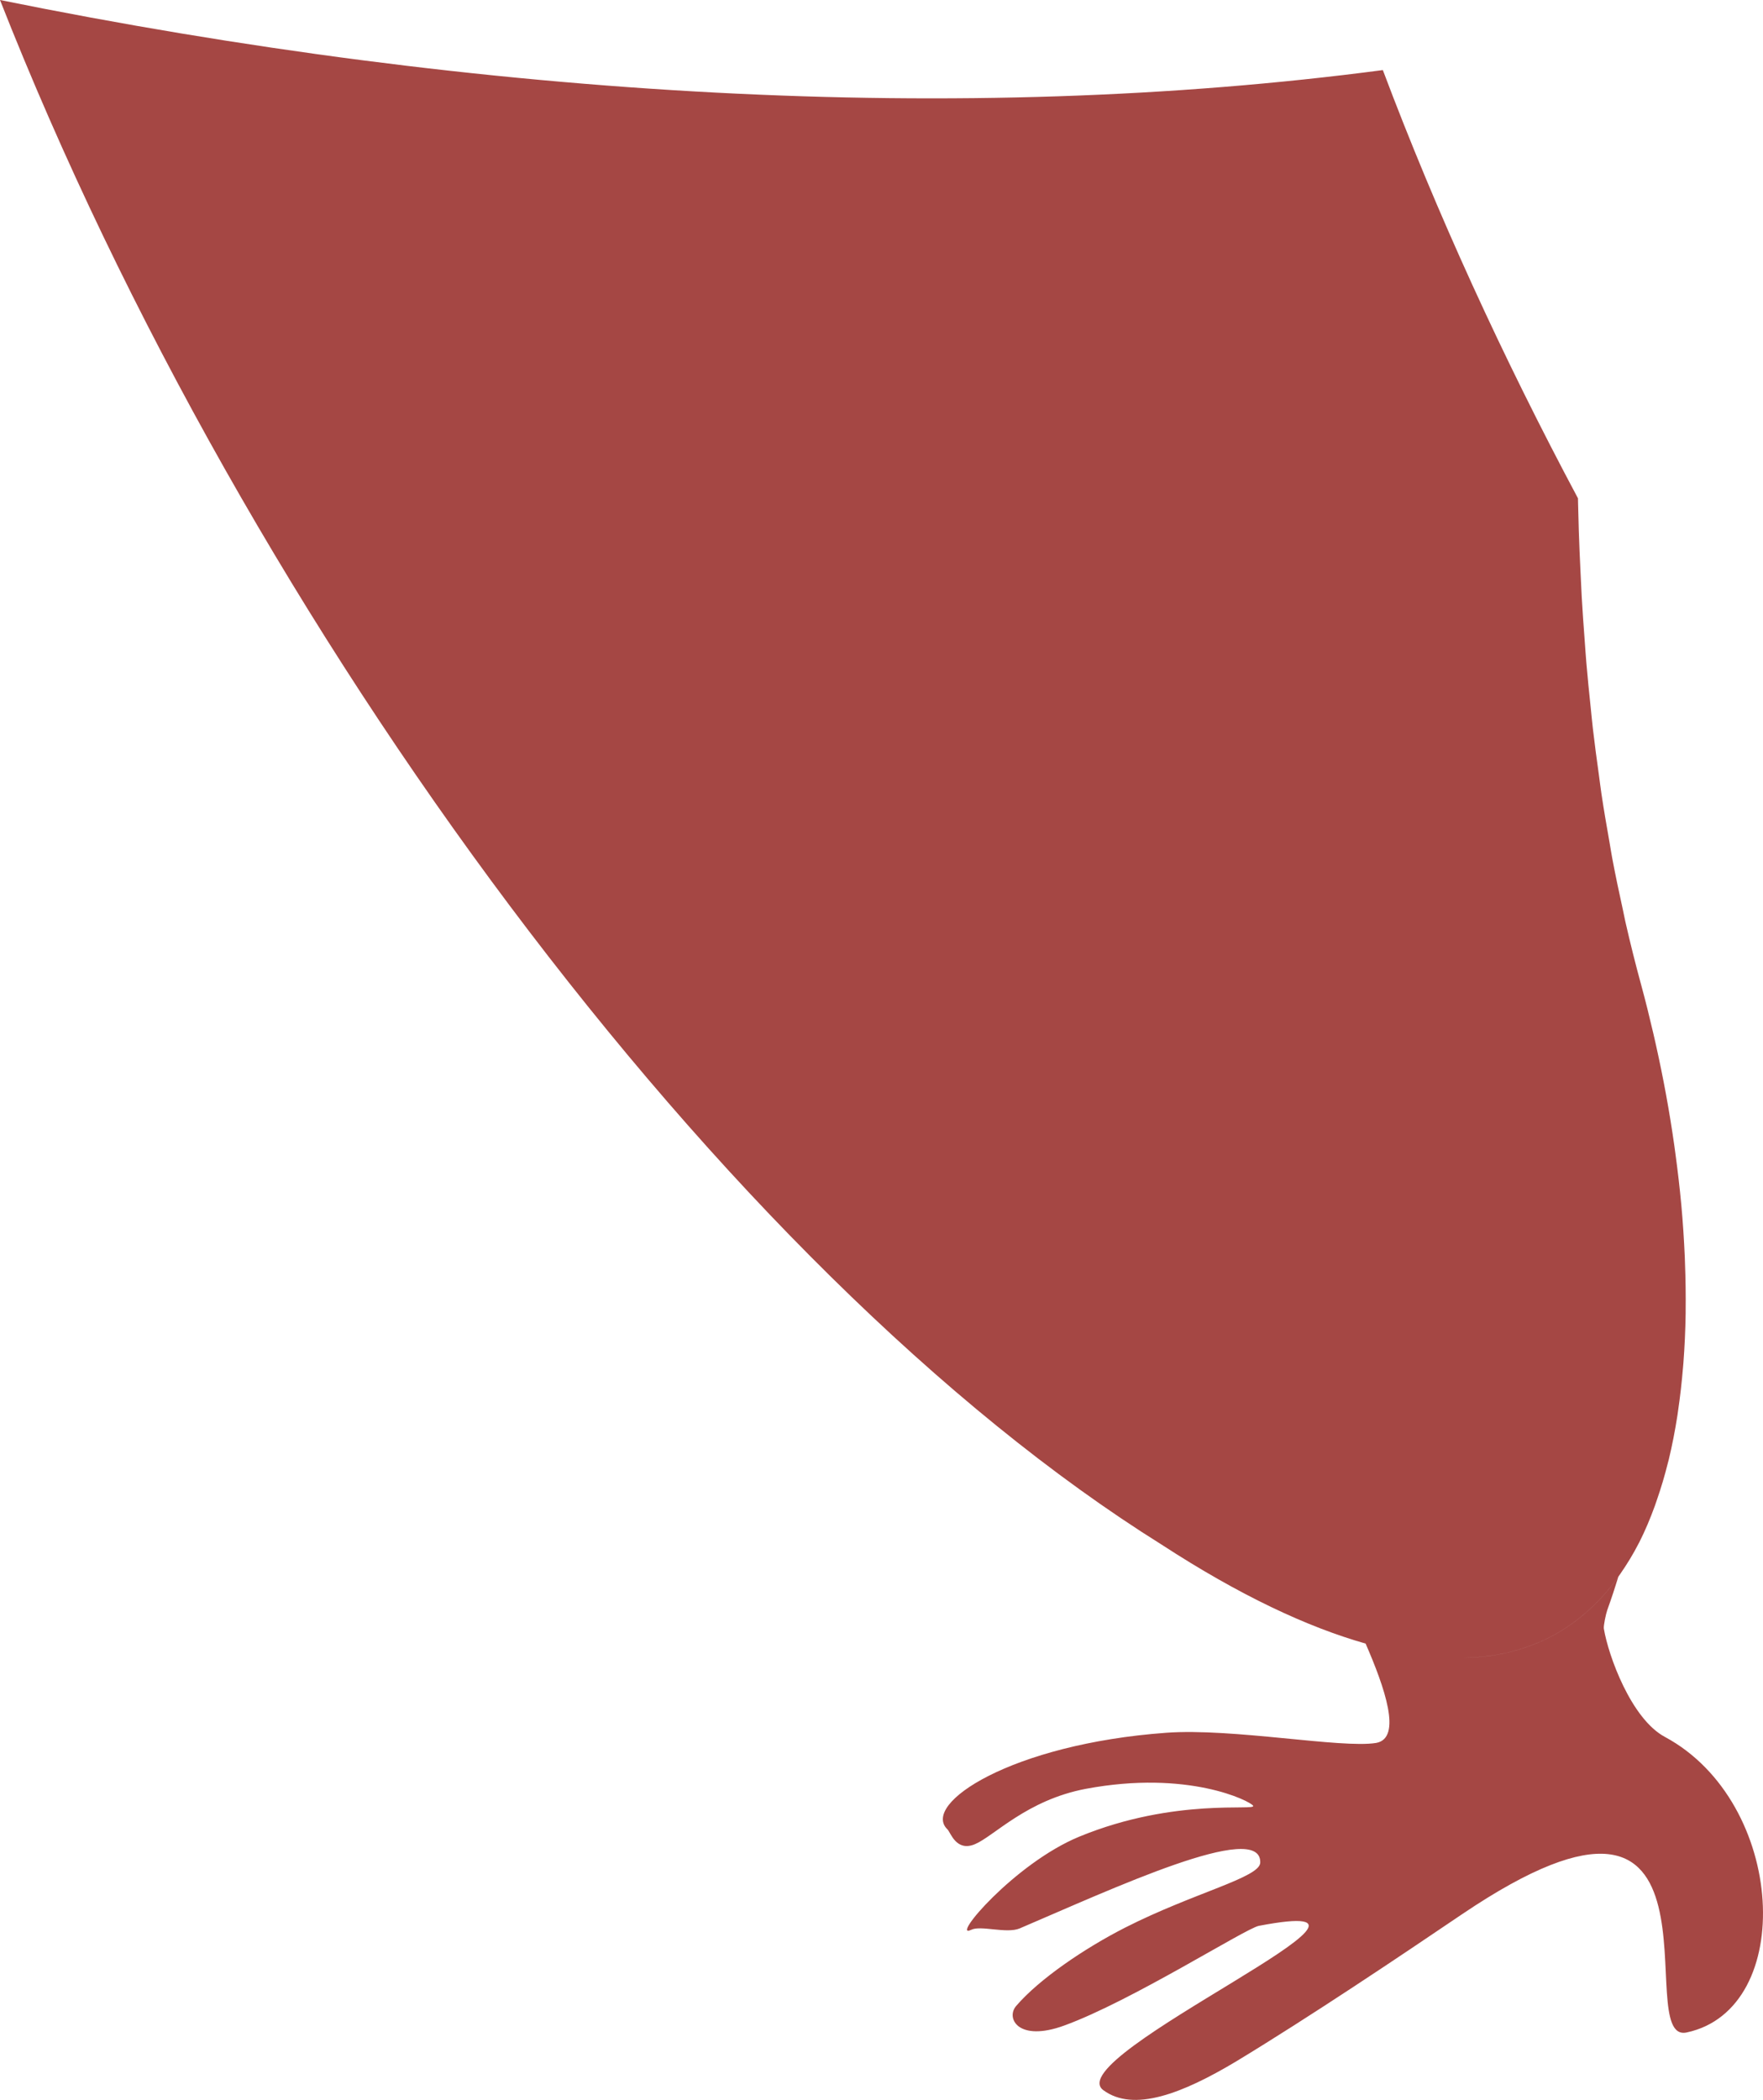 <?xml version="1.0" encoding="utf-8"?>
<!-- Generator: Adobe Illustrator 17.0.0, SVG Export Plug-In . SVG Version: 6.00 Build 0)  -->
<!DOCTYPE svg PUBLIC "-//W3C//DTD SVG 1.1 Basic//EN" "http://www.w3.org/Graphics/SVG/1.1/DTD/svg11-basic.dtd">
<svg version="1.1" baseProfile="basic" id="Слой_1"
	 xmlns="http://www.w3.org/2000/svg" xmlns:xlink="http://www.w3.org/1999/xlink" x="0px" y="0px" width="62.403px"
	 height="74.306px" viewBox="0 0 62.403 74.306" xml:space="preserve">
<path fill="#A54744" d="M58.931,61.462c-1.193-0.638-2.003-2.875-2.161-3.831c-0.017-0.101,0.073-0.525,0.12-0.656
	c0.151-0.419,0.279-0.808,0.393-1.181c-0.018,0.025-0.035,0.051-0.053,0.076c-0.497,0.678-1.08,1.248-1.751,1.697
	c-0.071,0.048-0.143,0.094-0.216,0.139c-0.679,0.415-1.446,0.705-2.308,0.854c-0.052,0.009-0.145,0.026-0.142,0.02
	c-0.33,0.05-0.676,0.077-1.035,0.083c0.357-0.008,0.704-0.034,1.034-0.084c-0.002,0.006,0.09-0.011,0.142-0.02
	c0.861-0.149,1.629-0.439,2.308-0.854c0.073-0.045,0.145-0.091,0.216-0.139c0.671-0.449,1.254-1.019,1.751-1.697
	c0.044-0.059,0.085-0.121,0.127-0.182c0.233-0.336,0.451-0.691,0.646-1.072c0.007-0.014,0.016-0.027,0.023-0.042
	c0.207-0.409,0.39-0.845,0.555-1.301c0.022-0.061,0.042-0.123,0.063-0.184c0.15-0.431,0.284-0.878,0.399-1.344
	c0.007-0.03,0.016-0.059,0.024-0.089c0.122-0.506,0.224-1.03,0.308-1.57c0.008-0.049,0.014-0.1,0.021-0.15
	c0.075-0.507,0.134-1.027,0.178-1.559c0.004-0.047,0.009-0.092,0.012-0.139c0.044-0.575,0.071-1.162,0.08-1.76
	c0-0.028,0-0.057,0-0.085c0.007-0.566-0.002-1.14-0.024-1.72c-0.001-0.061-0.003-0.124-0.006-0.188
	c-0.027-0.614-0.067-1.233-0.124-1.856c-0.001-0.006-0.001-0.013-0.002-0.019c-0.055-0.596-0.126-1.194-0.207-1.793
	c-0.012-0.091-0.024-0.182-0.037-0.273c-0.17-1.204-0.391-2.405-0.656-3.588c-0.028-0.126-0.056-0.25-0.085-0.375
	c-0.135-0.579-0.276-1.155-0.431-1.721c-0.203-0.742-0.389-1.488-0.56-2.238c-0.032-0.14-0.057-0.282-0.088-0.422
	c-0.135-0.611-0.264-1.223-0.38-1.839c-0.035-0.185-0.062-0.371-0.095-0.556c-0.102-0.574-0.201-1.148-0.287-1.726
	c-0.032-0.214-0.057-0.431-0.087-0.646c-0.077-0.55-0.151-1.1-0.215-1.653c-0.028-0.244-0.051-0.49-0.076-0.735
	c-0.055-0.526-0.109-1.053-0.154-1.583c-0.023-0.272-0.041-0.545-0.061-0.818c-0.038-0.504-0.074-1.008-0.103-1.515
	c-0.017-0.3-0.03-0.602-0.044-0.903c-0.023-0.481-0.045-0.963-0.06-1.446c-0.011-0.326-0.018-0.654-0.026-0.981
	c-0.001-0.055-0.002-0.109-0.003-0.164c-2.66-4.985-5.001-10.089-6.907-15.154C34.093,4.44,17.141,3.472,0,0
	c8.769,22.286,25.675,45.007,41.119,54.659c2.769,1.801,5.156,2.915,7.224,3.502c-0.002-0.001-0.004-0.001-0.006-0.002
	c0.667,1.533,1.311,3.353,0.37,3.516c-1.236,0.2-5.077-0.533-7.429-0.36c-5.458,0.396-8.7,2.517-7.736,3.425
	c0.109,0.112,0.307,0.799,0.972,0.515c0.672-0.284,1.829-1.56,3.918-1.956c3.623-0.68,5.813,0.431,5.922,0.596
	c0.145,0.203-2.75-0.302-6.148,1.094c-2.299,0.946-4.59,3.664-3.829,3.298c0.335-0.167,1.248,0.145,1.713-0.048
	c3.245-1.385,8.551-3.857,8.518-2.332c-0.008,0.533-2.344,1.063-4.79,2.306c-1.436,0.733-3.034,1.817-3.852,2.771
	c-0.368,0.431,0.074,1.286,1.705,0.69c2.377-0.863,6.414-3.435,6.886-3.527c6.488-1.241-7.107,4.618-5.506,5.813
	c1.066,0.789,2.783,0.137,4.724-1.028c2.575-1.56,5.755-3.692,7.98-5.199c9.969-6.729,5.907,4.62,7.944,4.187
	C63.592,71.096,63.234,63.776,58.931,61.462z"/>
</svg>

